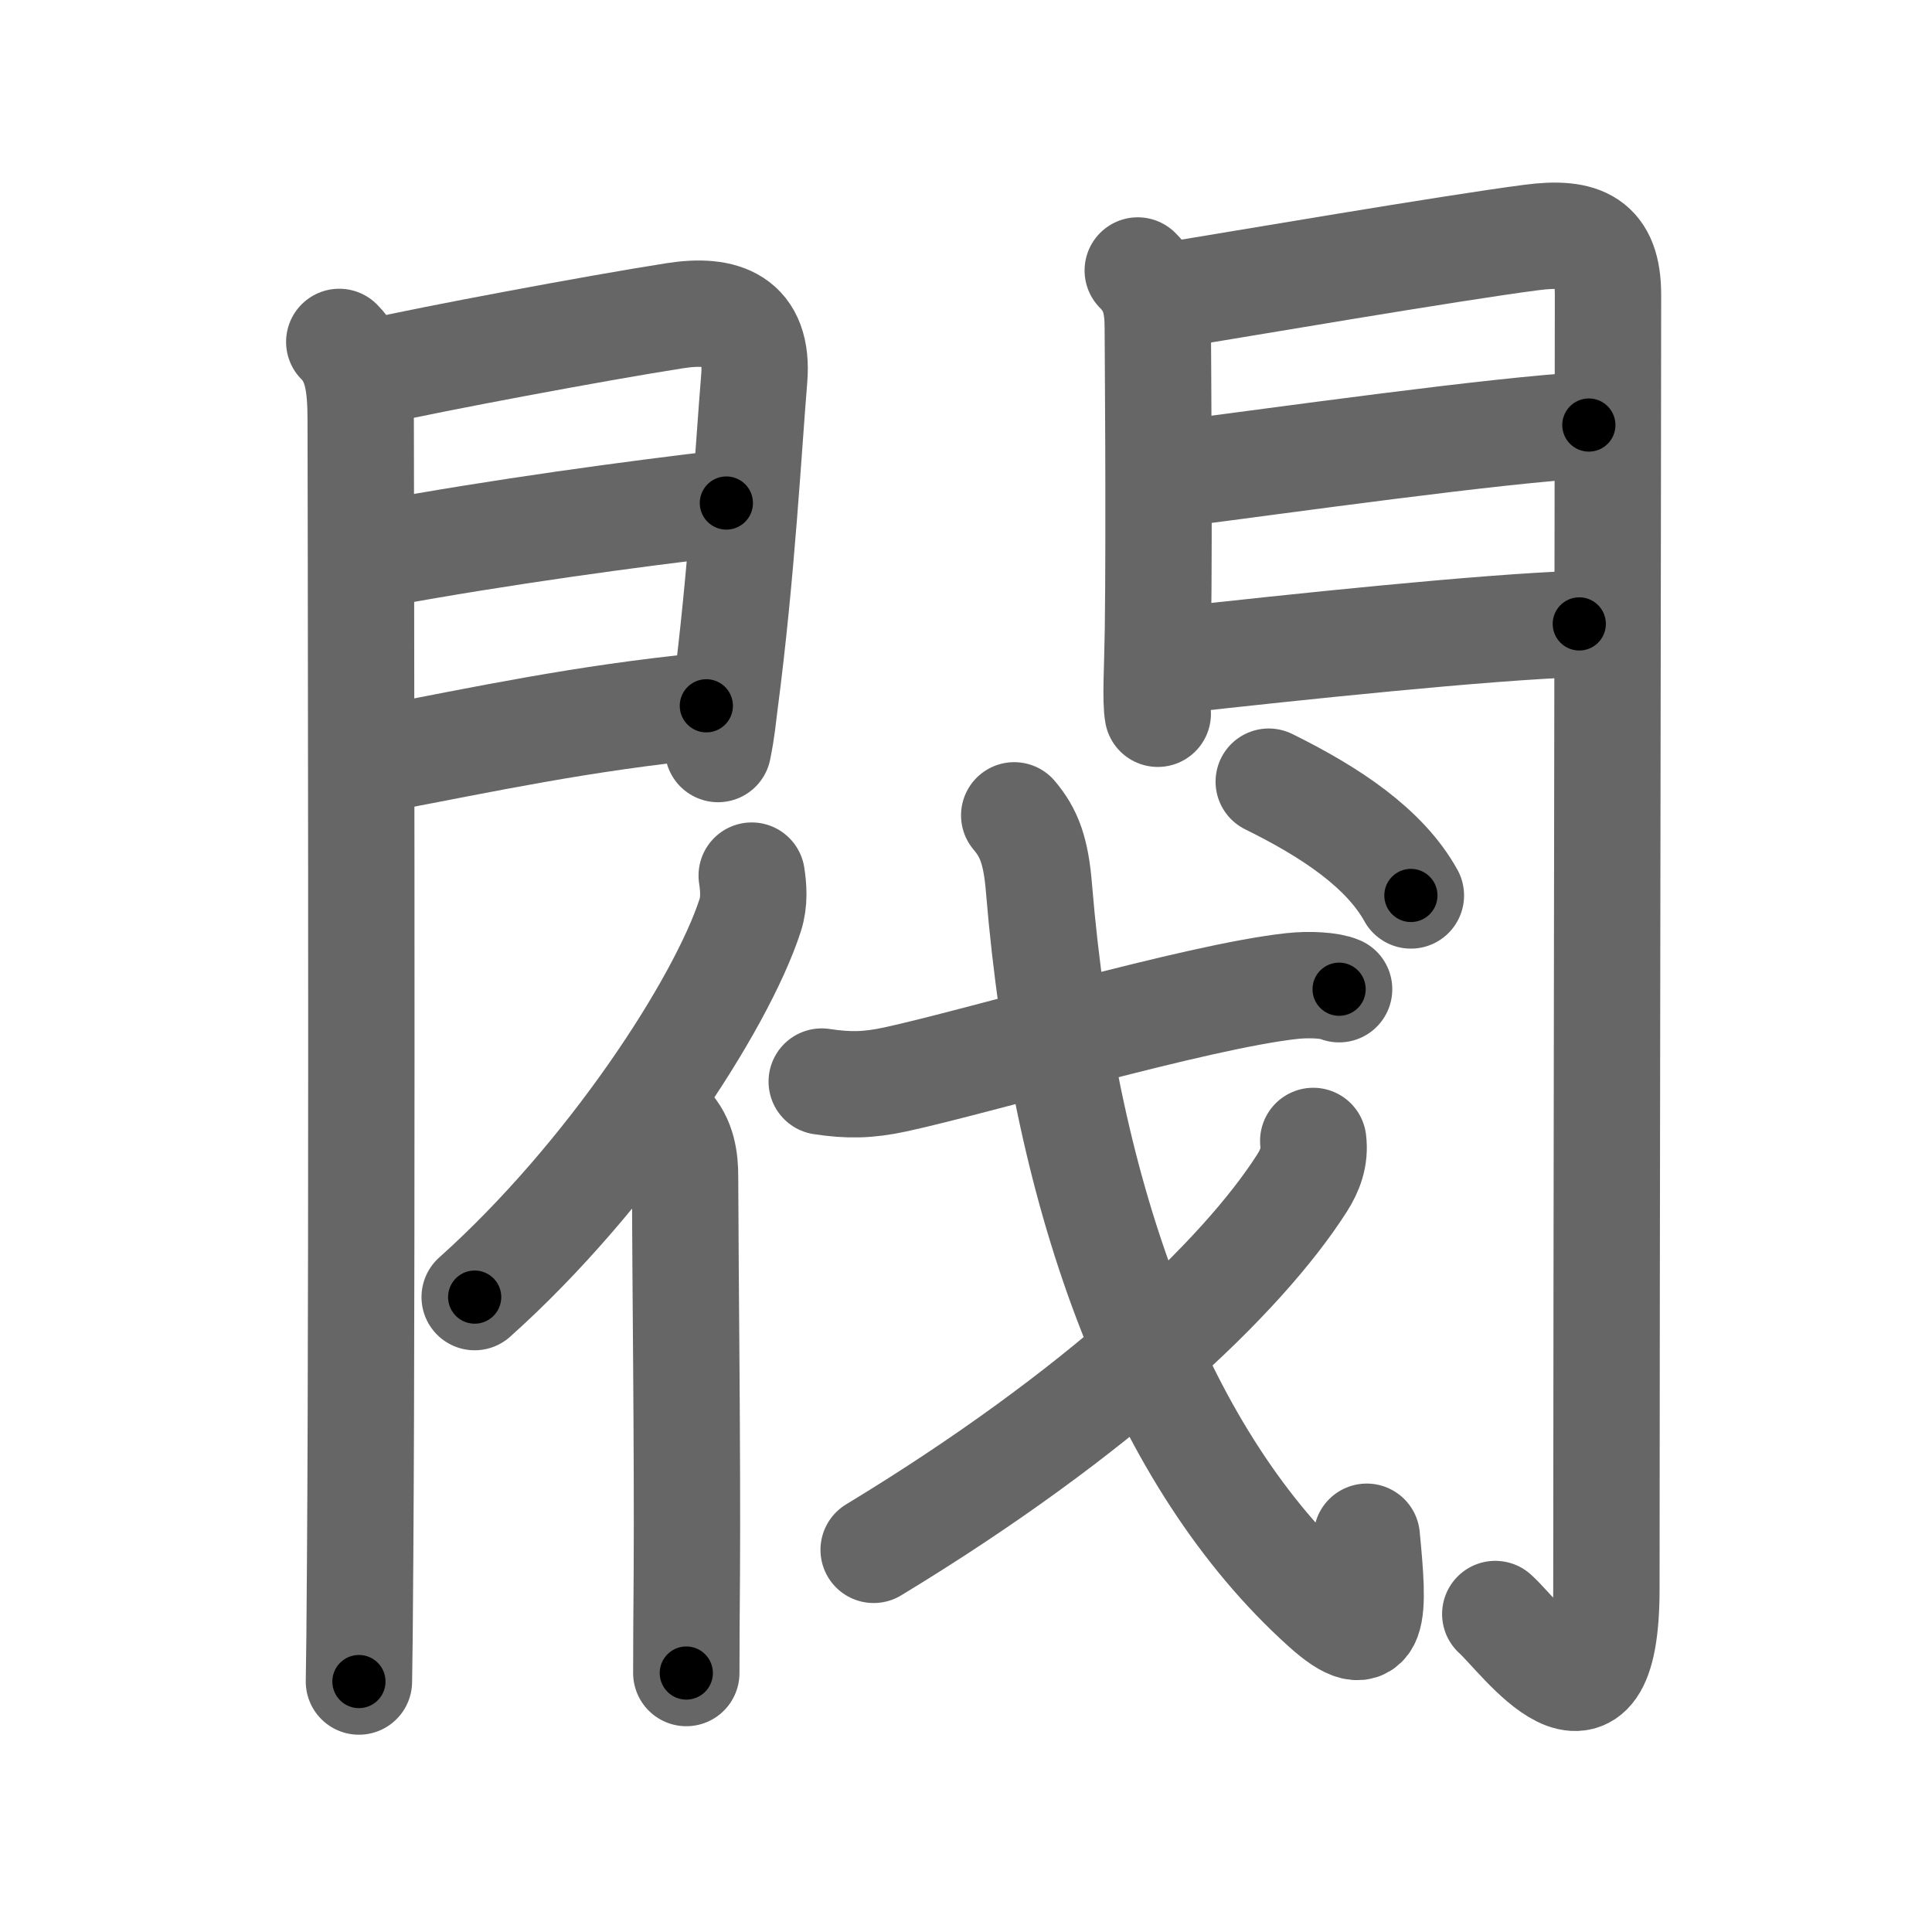 <svg xmlns="http://www.w3.org/2000/svg" viewBox="0 0 109 109" id="95a5"><g fill="none" stroke="#666" stroke-width="6" stroke-linecap="round" stroke-linejoin="round"><g><g><g><path d="M19.14,19.29c1.03,1.03,1.21,2.46,1.21,4.45c0,0.75,0.1,45.48-0.03,64c-0.02,3.66-0.05,6.22-0.07,7.13" /><path d="M21.28,20.95c2.92-0.67,12.32-2.44,16.81-3.14c2.7-0.42,4.74,0.24,4.46,3.57c-0.32,3.84-0.7,11-1.66,18.31c-0.11,0.86-0.15,1.43-0.38,2.57" /><path d="M21.42,31.26c6.83-1.26,14.33-2.27,19.56-2.88" /><path d="M21.78,42.76c5.35-1.01,11.1-2.26,18.07-2.94" /></g><g><path d="M64.19,15.26c0.9,0.9,1.13,1.86,1.13,3.23c0,0.55,0.09,10.85,0.01,17.01c-0.03,2.12-0.15,4.03-0.01,4.77" /><path d="M66.05,16.66c3.57-0.58,15.79-2.67,20.34-3.26c2.89-0.38,4.33,0.27,4.33,3.23c0,7.13-0.09,59.26-0.09,73c0,9.62-4.82,2.72-6.27,1.43" /><path d="M66.49,26.72c5.63-0.72,18.01-2.47,23.15-2.74" /><path d="M66.3,37.26c6.82-0.76,17.45-1.88,22.8-2.06" /></g></g><g p4:phon="伐" xmlns:p4="http://kanjivg.tagaini.net"><g><path d="M42.41,49.4c0.1,0.65,0.17,1.46-0.09,2.25c-1.63,5.02-7.94,14.73-15.54,21.53" /><path d="M37.68,63.46c0.86,0.86,0.97,2.03,0.97,2.91c0.02,6.1,0.14,15.46,0.1,22.38c-0.02,2.36-0.03,4.33-0.03,5.64" /></g><g><g><path d="M46.36,61.02c1.52,0.23,2.62,0.21,4.15-0.12c4.72-1.02,16.97-4.68,22.38-5.27c1-0.11,2.16-0.04,2.66,0.18" /><path d="M57.22,46c0.84,0.99,1.23,2.01,1.4,4.14c1.47,17.77,6.95,32.29,16.08,40.51c2.94,2.65,2.83,0.42,2.41-3.95" /></g><g><path d="M74.09,64.37c0.11,0.9-0.17,1.65-0.64,2.39c-3.37,5.27-11.41,12.95-24.16,20.68" /></g><g><g><path d="M71.58,44.1c3.53,1.74,6.55,3.77,8.02,6.42" /></g></g></g></g></g></g><g fill="none" stroke="#000" stroke-width="3" stroke-linecap="round" stroke-linejoin="round"><path d="M19.14,19.29c1.03,1.03,1.21,2.46,1.21,4.45c0,0.75,0.1,45.48-0.03,64c-0.02,3.66-0.05,6.22-0.07,7.13" stroke-dasharray="75.872" stroke-dashoffset="75.872"><animate attributeName="stroke-dashoffset" values="75.872;75.872;0" dur="0.57s" fill="freeze" begin="0s;95a5.click" /></path><path d="M21.28,20.95c2.92-0.67,12.32-2.44,16.81-3.14c2.7-0.42,4.74,0.24,4.46,3.57c-0.32,3.84-0.7,11-1.66,18.31c-0.11,0.86-0.15,1.43-0.38,2.57" stroke-dasharray="45.09" stroke-dashoffset="45.09"><animate attributeName="stroke-dashoffset" values="45.09" fill="freeze" begin="95a5.click" /><animate attributeName="stroke-dashoffset" values="45.09;45.09;0" keyTimes="0;0.558;1" dur="1.021s" fill="freeze" begin="0s;95a5.click" /></path><path d="M21.42,31.26c6.83-1.26,14.33-2.27,19.56-2.88" stroke-dasharray="19.775" stroke-dashoffset="19.775"><animate attributeName="stroke-dashoffset" values="19.775" fill="freeze" begin="95a5.click" /><animate attributeName="stroke-dashoffset" values="19.775;19.775;0" keyTimes="0;0.838;1" dur="1.219s" fill="freeze" begin="0s;95a5.click" /></path><path d="M21.78,42.76c5.35-1.01,11.1-2.26,18.07-2.94" stroke-dasharray="18.316" stroke-dashoffset="18.316"><animate attributeName="stroke-dashoffset" values="18.316" fill="freeze" begin="95a5.click" /><animate attributeName="stroke-dashoffset" values="18.316;18.316;0" keyTimes="0;0.869;1" dur="1.402s" fill="freeze" begin="0s;95a5.click" /></path><path d="M64.19,15.26c0.9,0.9,1.13,1.86,1.13,3.23c0,0.55,0.09,10.85,0.01,17.01c-0.03,2.12-0.15,4.03-0.01,4.77" stroke-dasharray="25.314" stroke-dashoffset="25.314"><animate attributeName="stroke-dashoffset" values="25.314" fill="freeze" begin="95a5.click" /><animate attributeName="stroke-dashoffset" values="25.314;25.314;0" keyTimes="0;0.847;1" dur="1.655s" fill="freeze" begin="0s;95a5.click" /></path><path d="M66.05,16.66c3.57-0.58,15.79-2.67,20.34-3.26c2.89-0.38,4.33,0.27,4.33,3.23c0,7.13-0.09,59.26-0.09,73c0,9.62-4.82,2.72-6.27,1.43" stroke-dasharray="111.787" stroke-dashoffset="111.787"><animate attributeName="stroke-dashoffset" values="111.787" fill="freeze" begin="95a5.click" /><animate attributeName="stroke-dashoffset" values="111.787;111.787;0" keyTimes="0;0.663;1" dur="2.496s" fill="freeze" begin="0s;95a5.click" /></path><path d="M66.49,26.72c5.63-0.72,18.01-2.47,23.15-2.74" stroke-dasharray="23.316" stroke-dashoffset="23.316"><animate attributeName="stroke-dashoffset" values="23.316" fill="freeze" begin="95a5.click" /><animate attributeName="stroke-dashoffset" values="23.316;23.316;0" keyTimes="0;0.915;1" dur="2.729s" fill="freeze" begin="0s;95a5.click" /></path><path d="M66.3,37.26c6.82-0.76,17.45-1.88,22.8-2.06" stroke-dasharray="22.898" stroke-dashoffset="22.898"><animate attributeName="stroke-dashoffset" values="22.898" fill="freeze" begin="95a5.click" /><animate attributeName="stroke-dashoffset" values="22.898;22.898;0" keyTimes="0;0.923;1" dur="2.958s" fill="freeze" begin="0s;95a5.click" /></path><path d="M42.41,49.4c0.1,0.65,0.17,1.46-0.09,2.25c-1.63,5.02-7.94,14.73-15.54,21.53" stroke-dasharray="29.05" stroke-dashoffset="29.05"><animate attributeName="stroke-dashoffset" values="29.05" fill="freeze" begin="95a5.click" /><animate attributeName="stroke-dashoffset" values="29.05;29.05;0" keyTimes="0;0.911;1" dur="3.248s" fill="freeze" begin="0s;95a5.click" /></path><path d="M37.68,63.46c0.86,0.86,0.97,2.03,0.97,2.91c0.02,6.1,0.14,15.46,0.1,22.38c-0.02,2.36-0.03,4.33-0.03,5.64" stroke-dasharray="31.174" stroke-dashoffset="31.174"><animate attributeName="stroke-dashoffset" values="31.174" fill="freeze" begin="95a5.click" /><animate attributeName="stroke-dashoffset" values="31.174;31.174;0" keyTimes="0;0.912;1" dur="3.56s" fill="freeze" begin="0s;95a5.click" /></path><path d="M46.36,61.02c1.52,0.23,2.62,0.21,4.15-0.12c4.72-1.02,16.97-4.68,22.38-5.27c1-0.11,2.16-0.04,2.66,0.18" stroke-dasharray="29.871" stroke-dashoffset="29.871"><animate attributeName="stroke-dashoffset" values="29.871" fill="freeze" begin="95a5.click" /><animate attributeName="stroke-dashoffset" values="29.871;29.871;0" keyTimes="0;0.923;1" dur="3.859s" fill="freeze" begin="0s;95a5.click" /></path><path d="M57.22,46c0.84,0.99,1.23,2.01,1.4,4.14c1.47,17.77,6.95,32.29,16.08,40.51c2.94,2.65,2.83,0.42,2.41-3.95" stroke-dasharray="56.72" stroke-dashoffset="56.72"><animate attributeName="stroke-dashoffset" values="56.72" fill="freeze" begin="95a5.click" /><animate attributeName="stroke-dashoffset" values="56.72;56.72;0" keyTimes="0;0.872;1" dur="4.426s" fill="freeze" begin="0s;95a5.click" /></path><path d="M74.09,64.37c0.11,0.9-0.17,1.65-0.64,2.39c-3.37,5.27-11.41,12.95-24.16,20.68" stroke-dasharray="34.559" stroke-dashoffset="34.559"><animate attributeName="stroke-dashoffset" values="34.559" fill="freeze" begin="95a5.click" /><animate attributeName="stroke-dashoffset" values="34.559;34.559;0" keyTimes="0;0.927;1" dur="4.772s" fill="freeze" begin="0s;95a5.click" /></path><path d="M71.58,44.1c3.53,1.74,6.55,3.77,8.02,6.42" stroke-dasharray="10.426" stroke-dashoffset="10.426"><animate attributeName="stroke-dashoffset" values="10.426" fill="freeze" begin="95a5.click" /><animate attributeName="stroke-dashoffset" values="10.426;10.426;0" keyTimes="0;0.958;1" dur="4.981s" fill="freeze" begin="0s;95a5.click" /></path></g></svg>